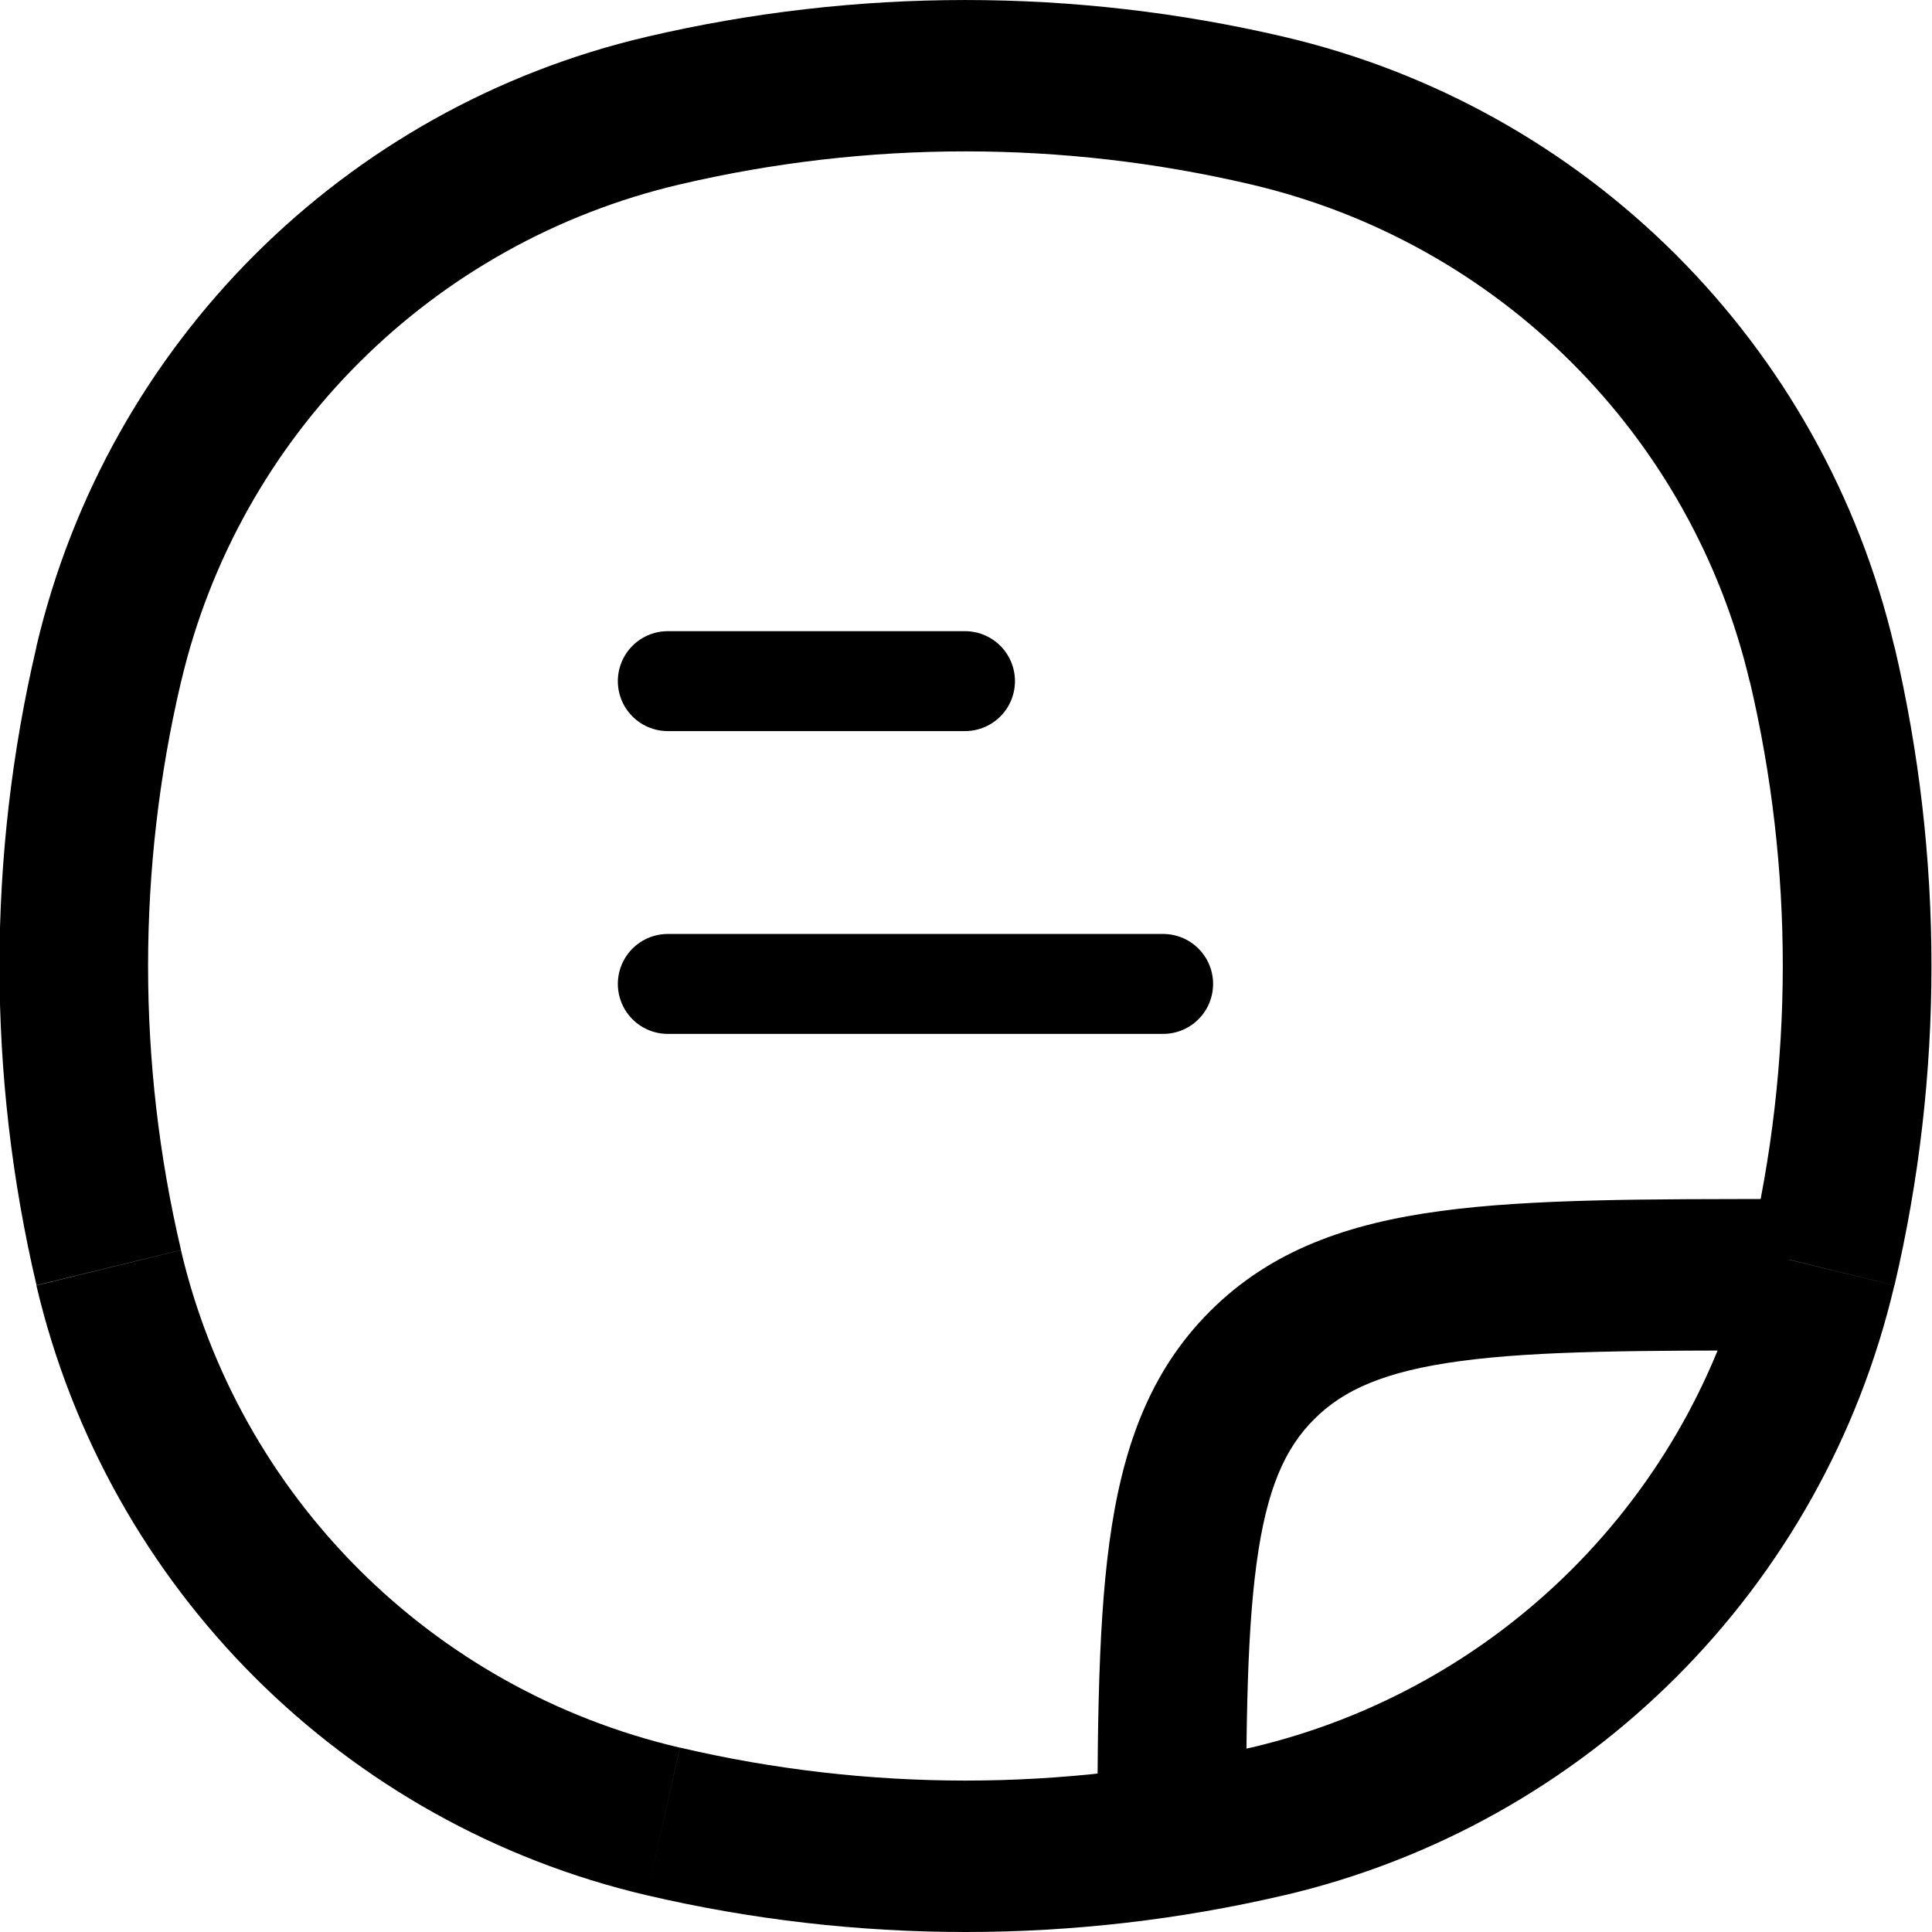 <svg width="29" height="29" viewBox="0 0 29 29" fill="none" xmlns="http://www.w3.org/2000/svg">
<path d="M2.717 18.763C2.058 15.96 2.058 13.038 2.717 10.235L0.548 9.706C-0.193 12.857 -0.193 16.141 0.548 19.292L2.719 18.763H2.717ZM26.267 10.235C26.926 13.038 26.924 15.96 26.265 18.763L28.437 19.294C29.177 16.142 29.177 12.857 28.437 9.706L26.265 10.236L26.267 10.235ZM18.778 26.232C15.957 26.892 13.027 26.892 10.206 26.232L9.707 28.448C12.855 29.184 16.131 29.184 19.277 28.448L18.778 26.233V26.232ZM10.205 2.768C13.025 2.107 15.956 2.107 18.776 2.768L19.276 0.553C16.127 -0.184 12.854 -0.184 9.705 0.553L10.205 2.768ZM10.205 26.233C6.478 25.362 3.584 22.461 2.716 18.765L0.546 19.295C1.617 23.847 5.171 27.386 9.707 28.448L10.205 26.233ZM19.276 28.449C23.809 27.387 27.366 23.847 28.435 19.294L26.264 18.765C25.397 22.461 22.502 25.362 18.775 26.233L19.276 28.449ZM18.776 2.768C22.503 3.64 25.397 6.541 26.265 10.236L28.435 9.707C27.364 5.155 23.81 1.615 19.275 0.553L18.776 2.768ZM9.705 0.553C5.172 1.615 1.615 5.155 0.546 9.707L2.717 10.238C3.584 6.541 6.48 3.64 10.205 2.768L9.705 0.553ZM18.702 28.402C18.702 26.185 18.703 24.638 18.861 23.471C19.013 22.34 19.292 21.735 19.727 21.302L18.165 19.68C17.239 20.604 16.839 21.77 16.651 23.164C16.468 24.52 16.471 26.25 16.471 28.402H18.702ZM26.868 17.998C24.711 17.998 22.983 17.995 21.63 18.177C20.247 18.363 19.087 18.759 18.165 19.68L19.727 21.302C20.162 20.866 20.776 20.584 21.922 20.43C23.096 20.272 24.649 20.271 26.868 20.271V17.998Z" fill="black"/>
<path d="M10.024 10.224H14.485M10.024 14.769H17.459" stroke="black" stroke-width="1.5" stroke-linecap="round"/>
</svg>
